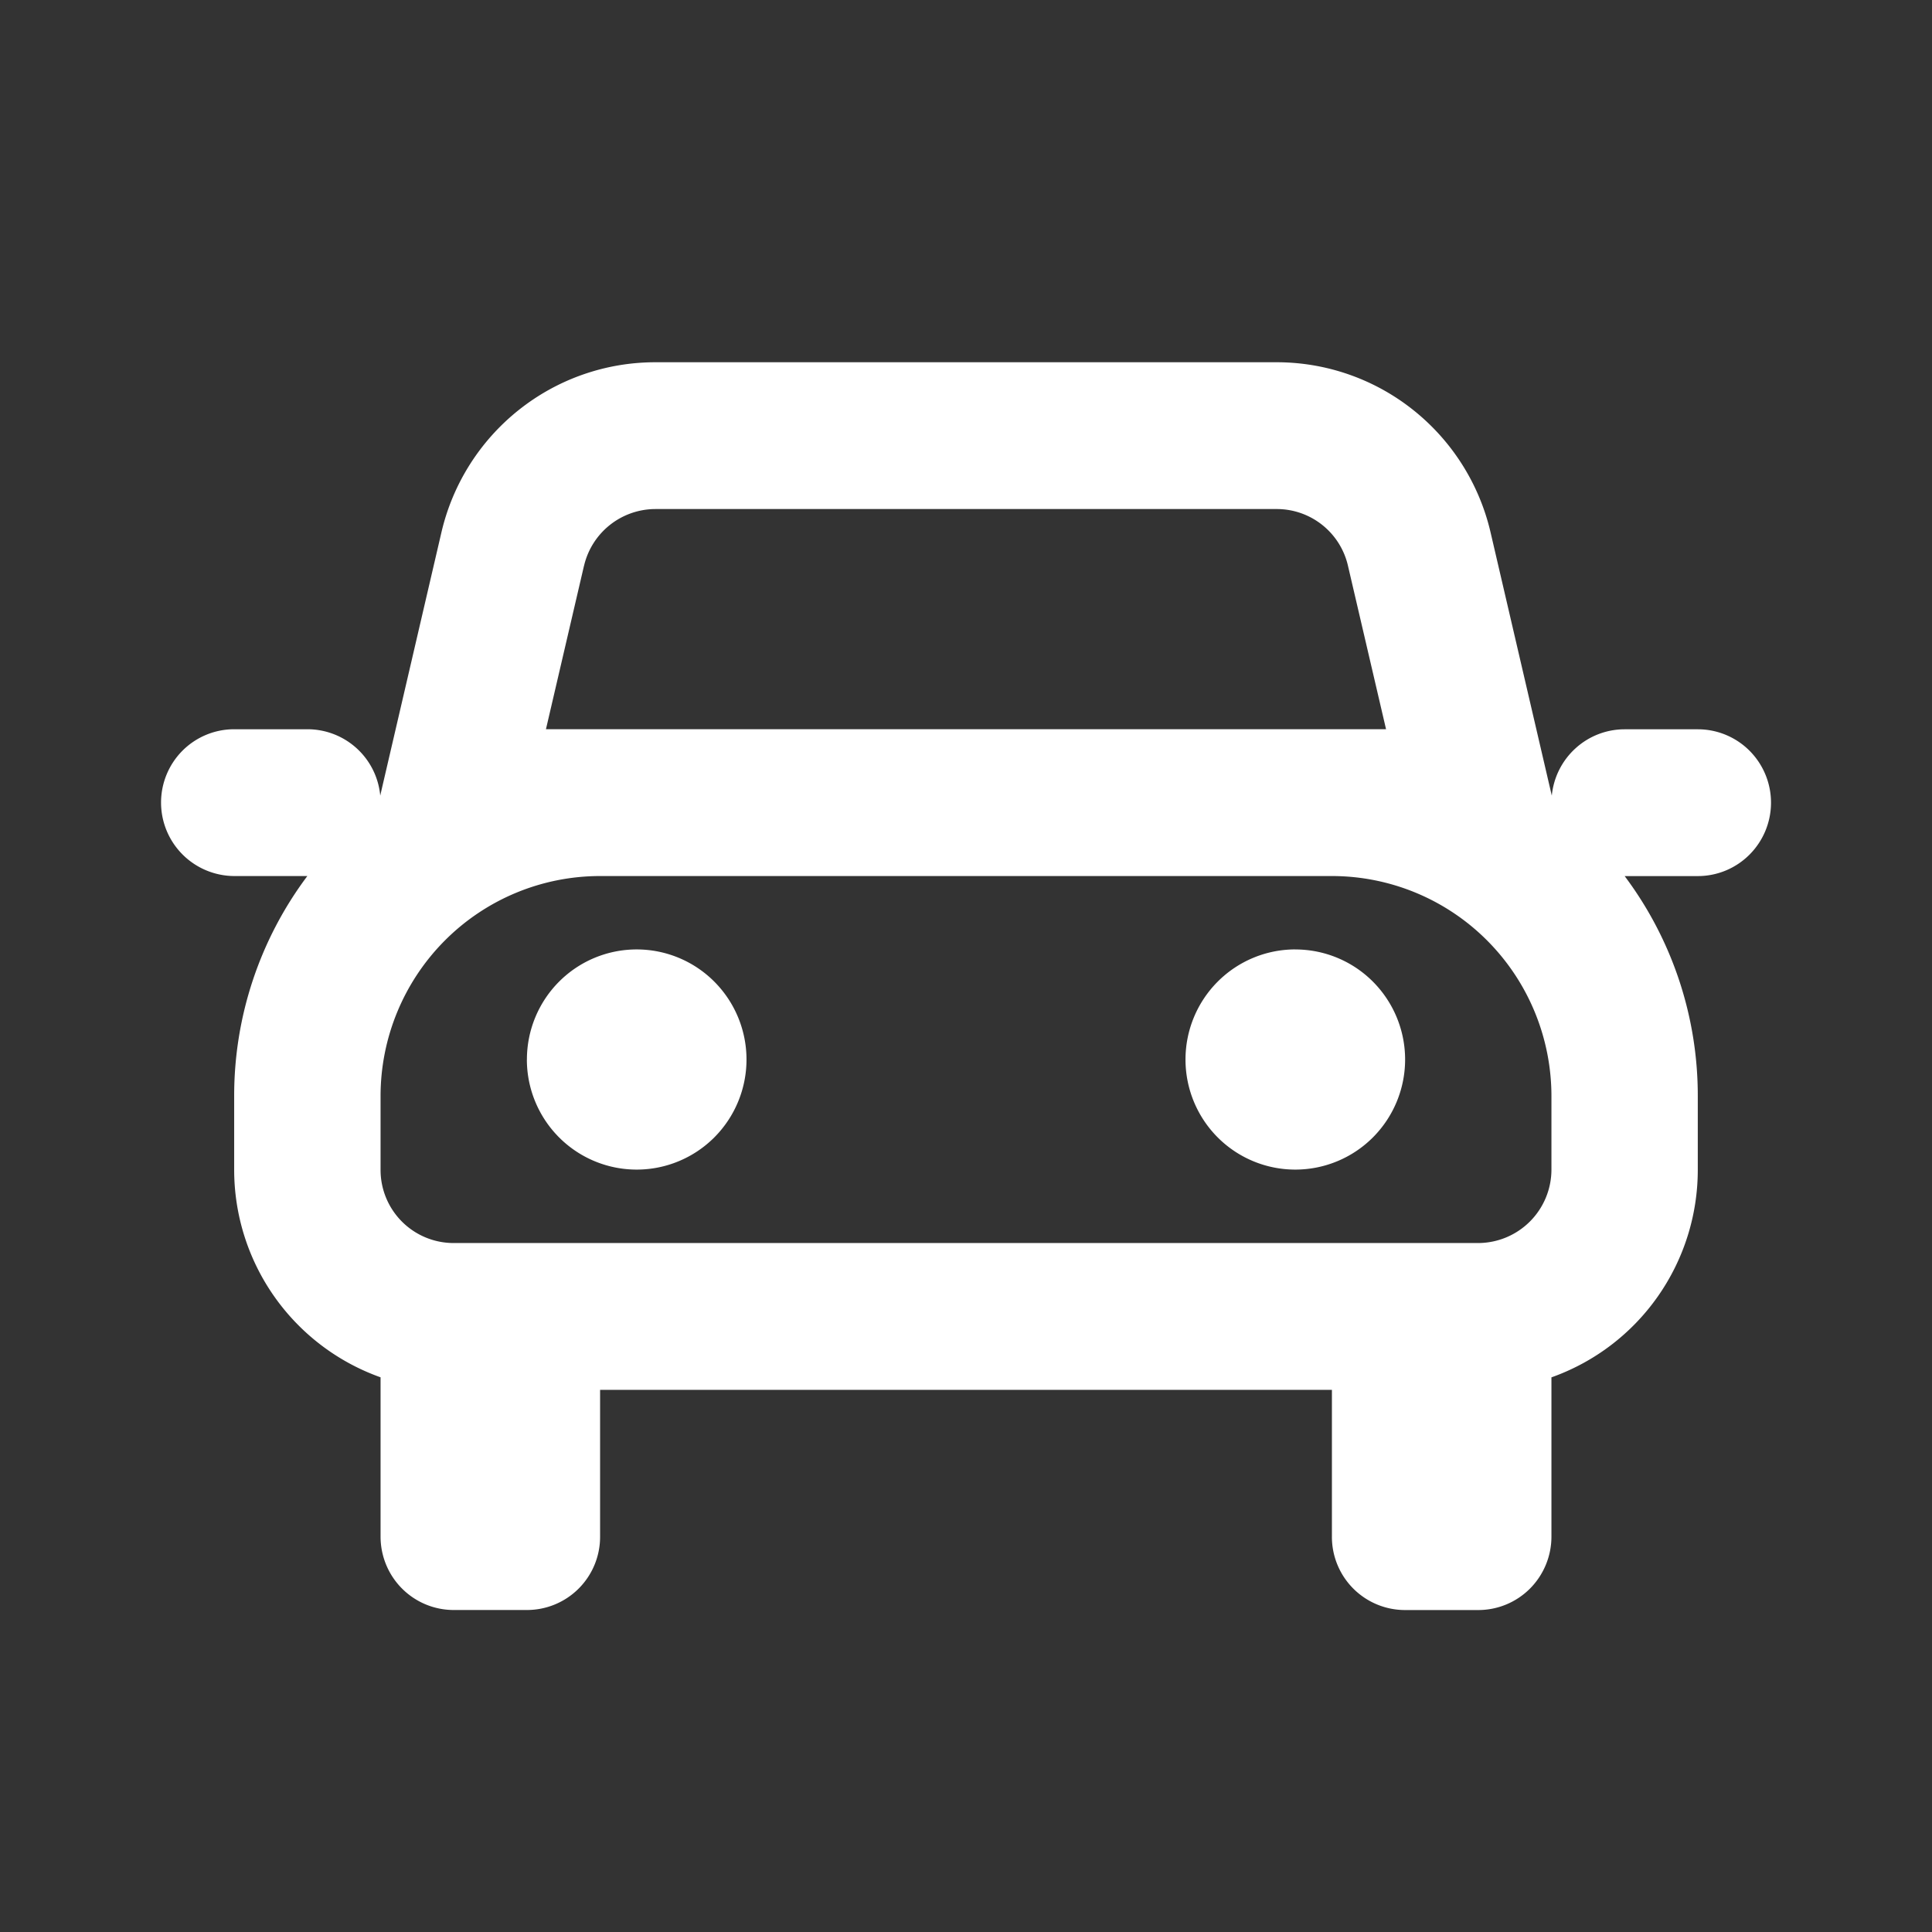 <svg width="48" height="48" fill="none" xmlns="http://www.w3.org/2000/svg"><rect width="100%" height="100%" fill="#333333" stroke="none"/><path fill-rule="evenodd" clip-rule="evenodd" d="M14.51 14.057a1.825 1.825 0 011.77-1.41h15.44a1.815 1.815 0 011.77 1.41l.946 4.06H13.564l.945-4.06zm-8.692 7.708h1.818a9.092 9.092 0 00-1.818 5.47v1.824a5.475 5.475 0 003.637 5.16v3.957c0 .484.191.948.532 1.29.341.342.803.534 1.286.534h1.818a1.817 1.817 0 001.818-1.824V34.53h18.182v3.647a1.817 1.817 0 001.818 1.824h1.818c.483 0 .945-.192 1.286-.534a1.83 1.83 0 00.532-1.29V34.22a5.459 5.459 0 002.636-2 5.476 5.476 0 001-3.16v-1.824a9.095 9.095 0 00-1.817-5.47h1.818c.482 0 .944-.192 1.285-.534a1.827 1.827 0 000-2.58 1.816 1.816 0 00-1.285-.533h-1.818c-.452 0-.888.169-1.222.474a1.825 1.825 0 00-.588 1.174l-.056-.239-1.465-6.3a5.472 5.472 0 00-1.922-3.042A5.444 5.444 0 0031.72 9H16.28a5.444 5.444 0 00-3.39 1.185 5.472 5.472 0 00-1.923 3.042l-1.465 6.3-.055.24a1.816 1.816 0 00-1.81-1.649h-1.82c-.482 0-.944.192-1.285.534a1.826 1.826 0 001.285 3.113zm9.091 0a5.447 5.447 0 00-3.857 1.602 5.479 5.479 0 00-1.597 3.868v1.824a1.816 1.816 0 001.818 1.824h25.454a1.826 1.826 0 001.818-1.824v-1.824c0-1.45-.574-2.842-1.597-3.868a5.447 5.447 0 00-3.857-1.602H14.909zm-1.818 4.558c0-.725.287-1.42.799-1.934a2.723 2.723 0 013.857 0 2.74 2.74 0 010 3.869 2.724 2.724 0 01-3.857 0 2.74 2.74 0 01-.8-1.934zm19.09-2.735c-.722 0-1.416.288-1.928.801a2.74 2.74 0 000 3.869 2.724 2.724 0 003.857 0 2.74 2.74 0 000-3.869 2.723 2.723 0 00-1.928-.8z" fill="#fff"/></svg>